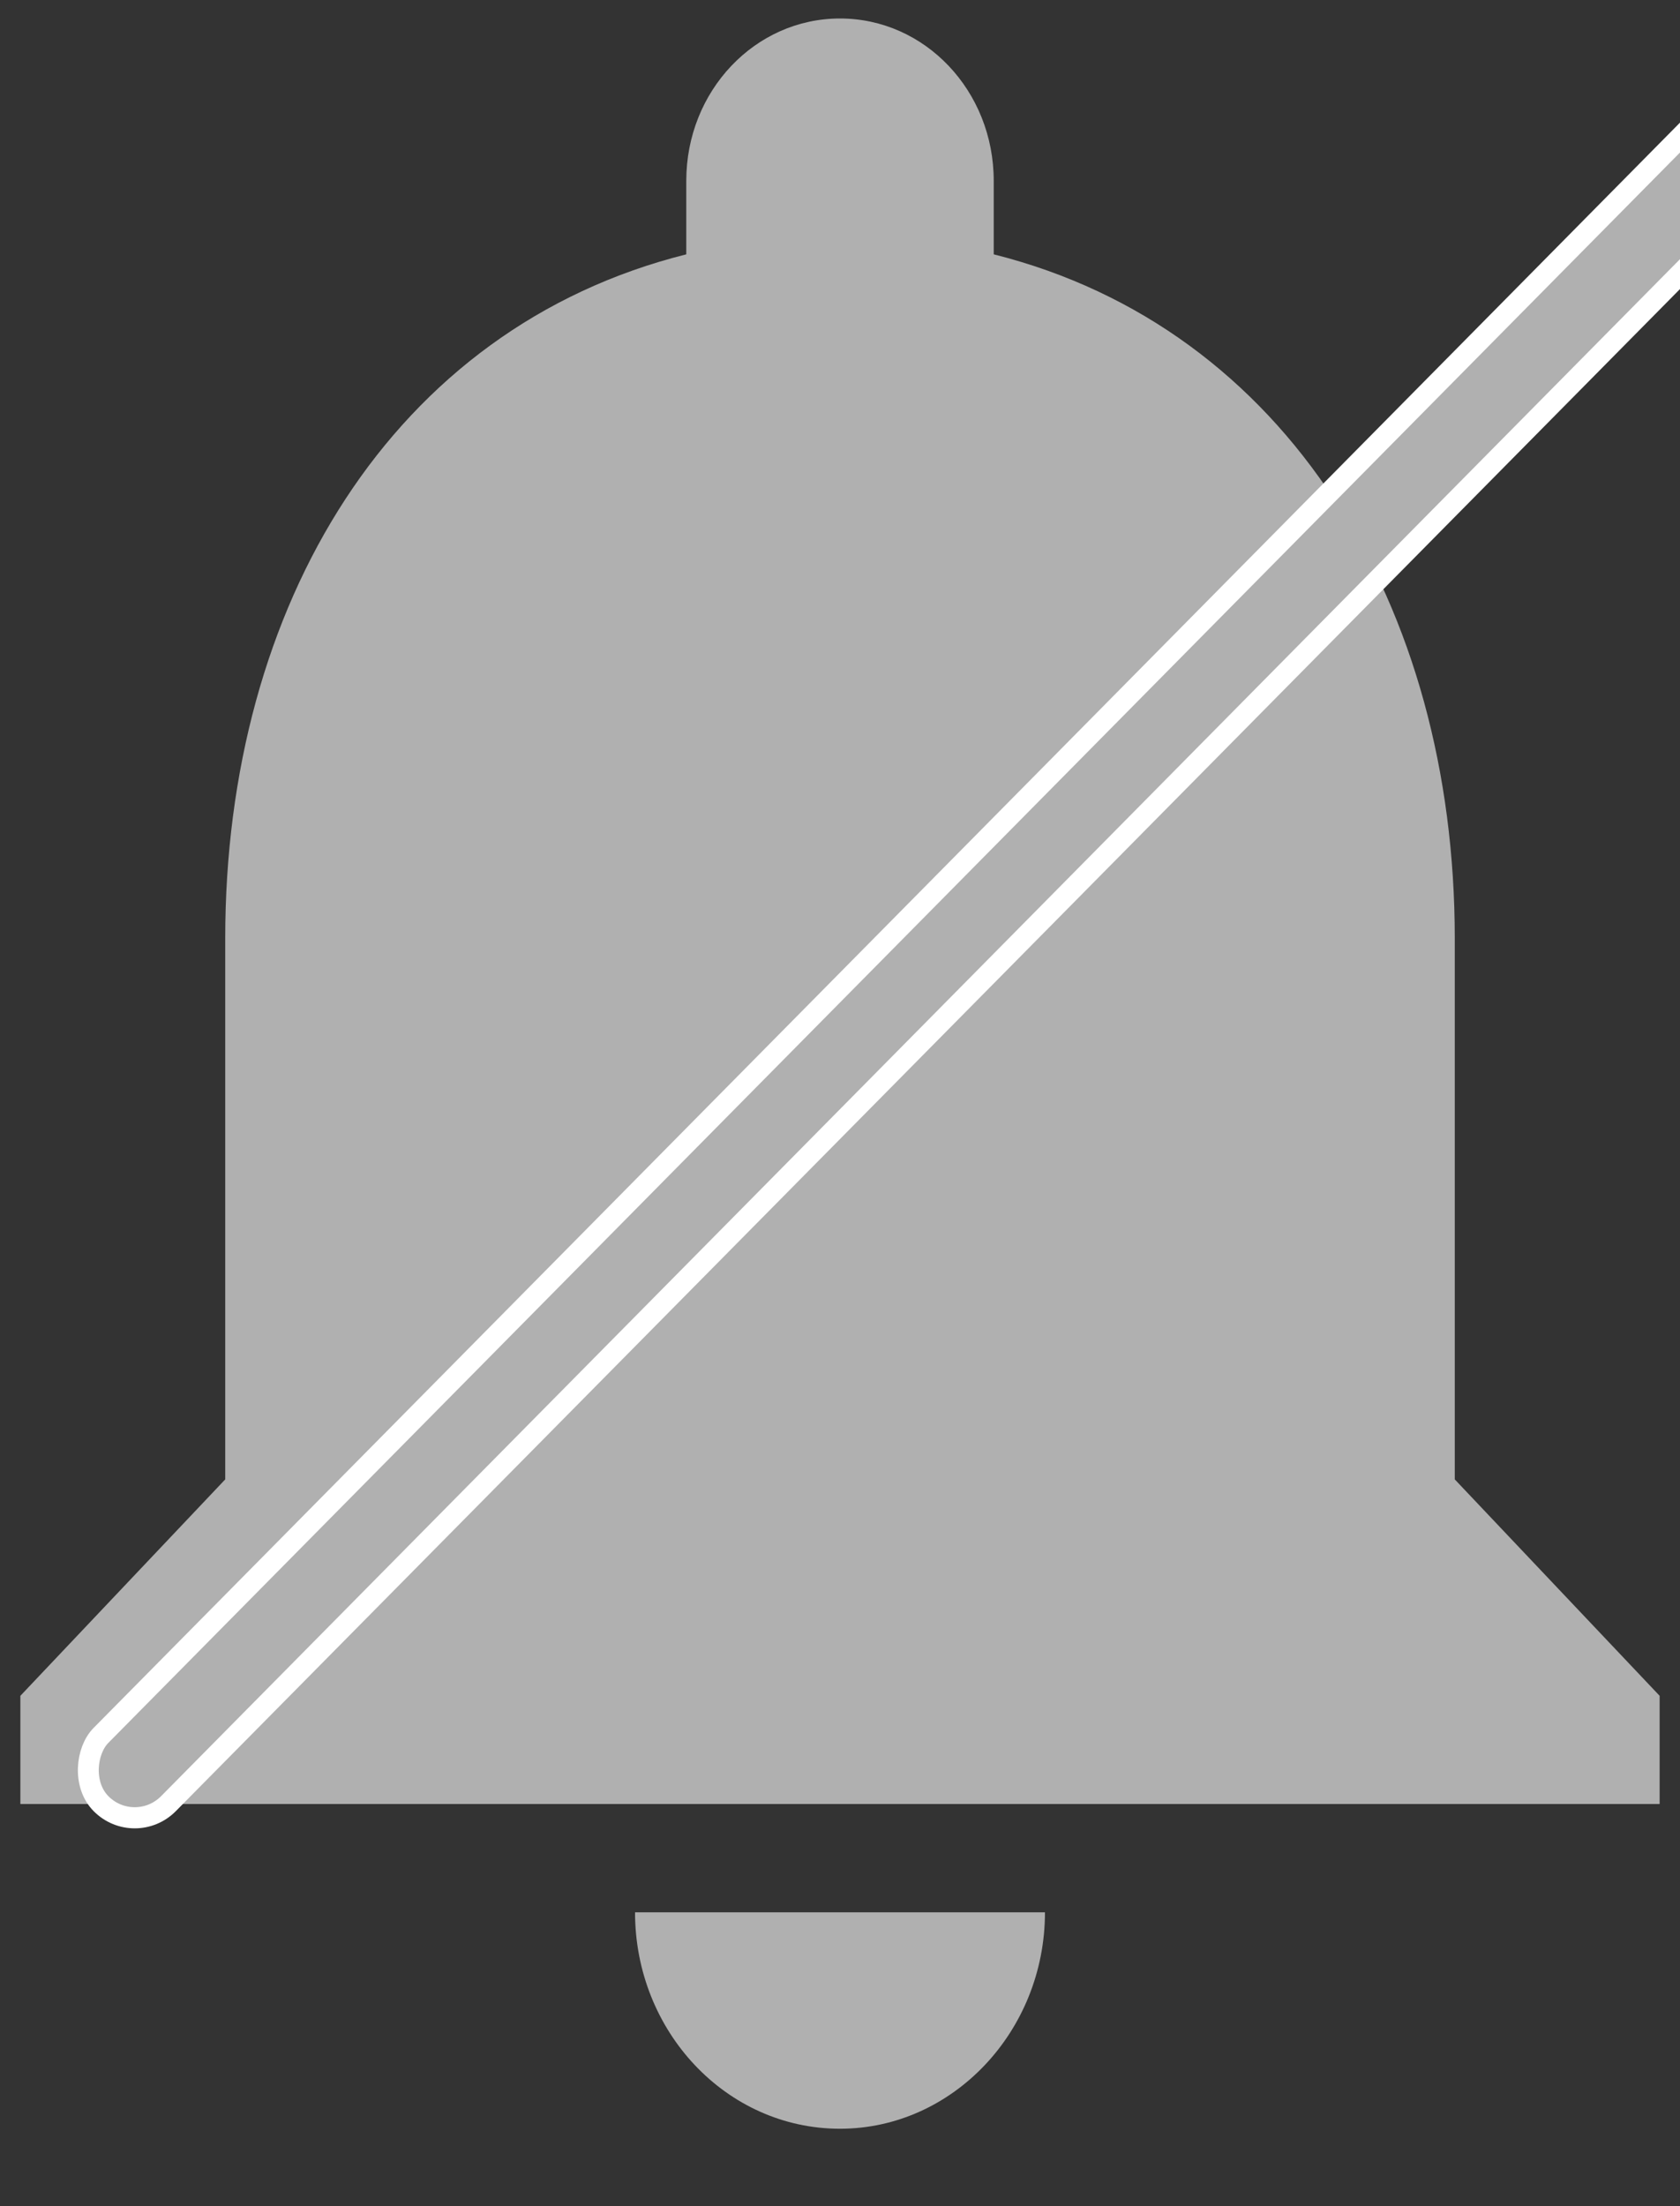 <svg
  width="16"
  height="21"
  viewBox="0 0 16 21"
  fill="none"
  xmlns="http://www.w3.org/2000/svg"
>
  <rect x="0" y="0" width="16" height="21" fill="#333333" stroke="none"/>
  <path
    d="M8 20.263C9.073 20.263 9.952 19.336 9.952 18.203H6.048C6.048 19.336 6.917 20.263 8 20.263ZM13.855 14.082V8.932C13.855 5.769 12.255 3.122 9.464 2.421V1.721C9.464 0.866 8.81 0.176 8 0.176C7.19 0.176 6.536 0.866 6.536 1.721V2.421C3.736 3.122 2.145 5.759 2.145 8.932V14.082L0.194 16.142V17.172H15.806V16.142L13.855 14.082Z"
    fill="#B0B0B0"
  />
  <rect y="-0.142" width="0.914" height="23.033" rx="0.457" transform="matrix(0.703 0.711 -0.703 0.711 16.733 0.568)" fill="#B0B0B0" stroke="white" stroke-width="0.2"/>
</svg>